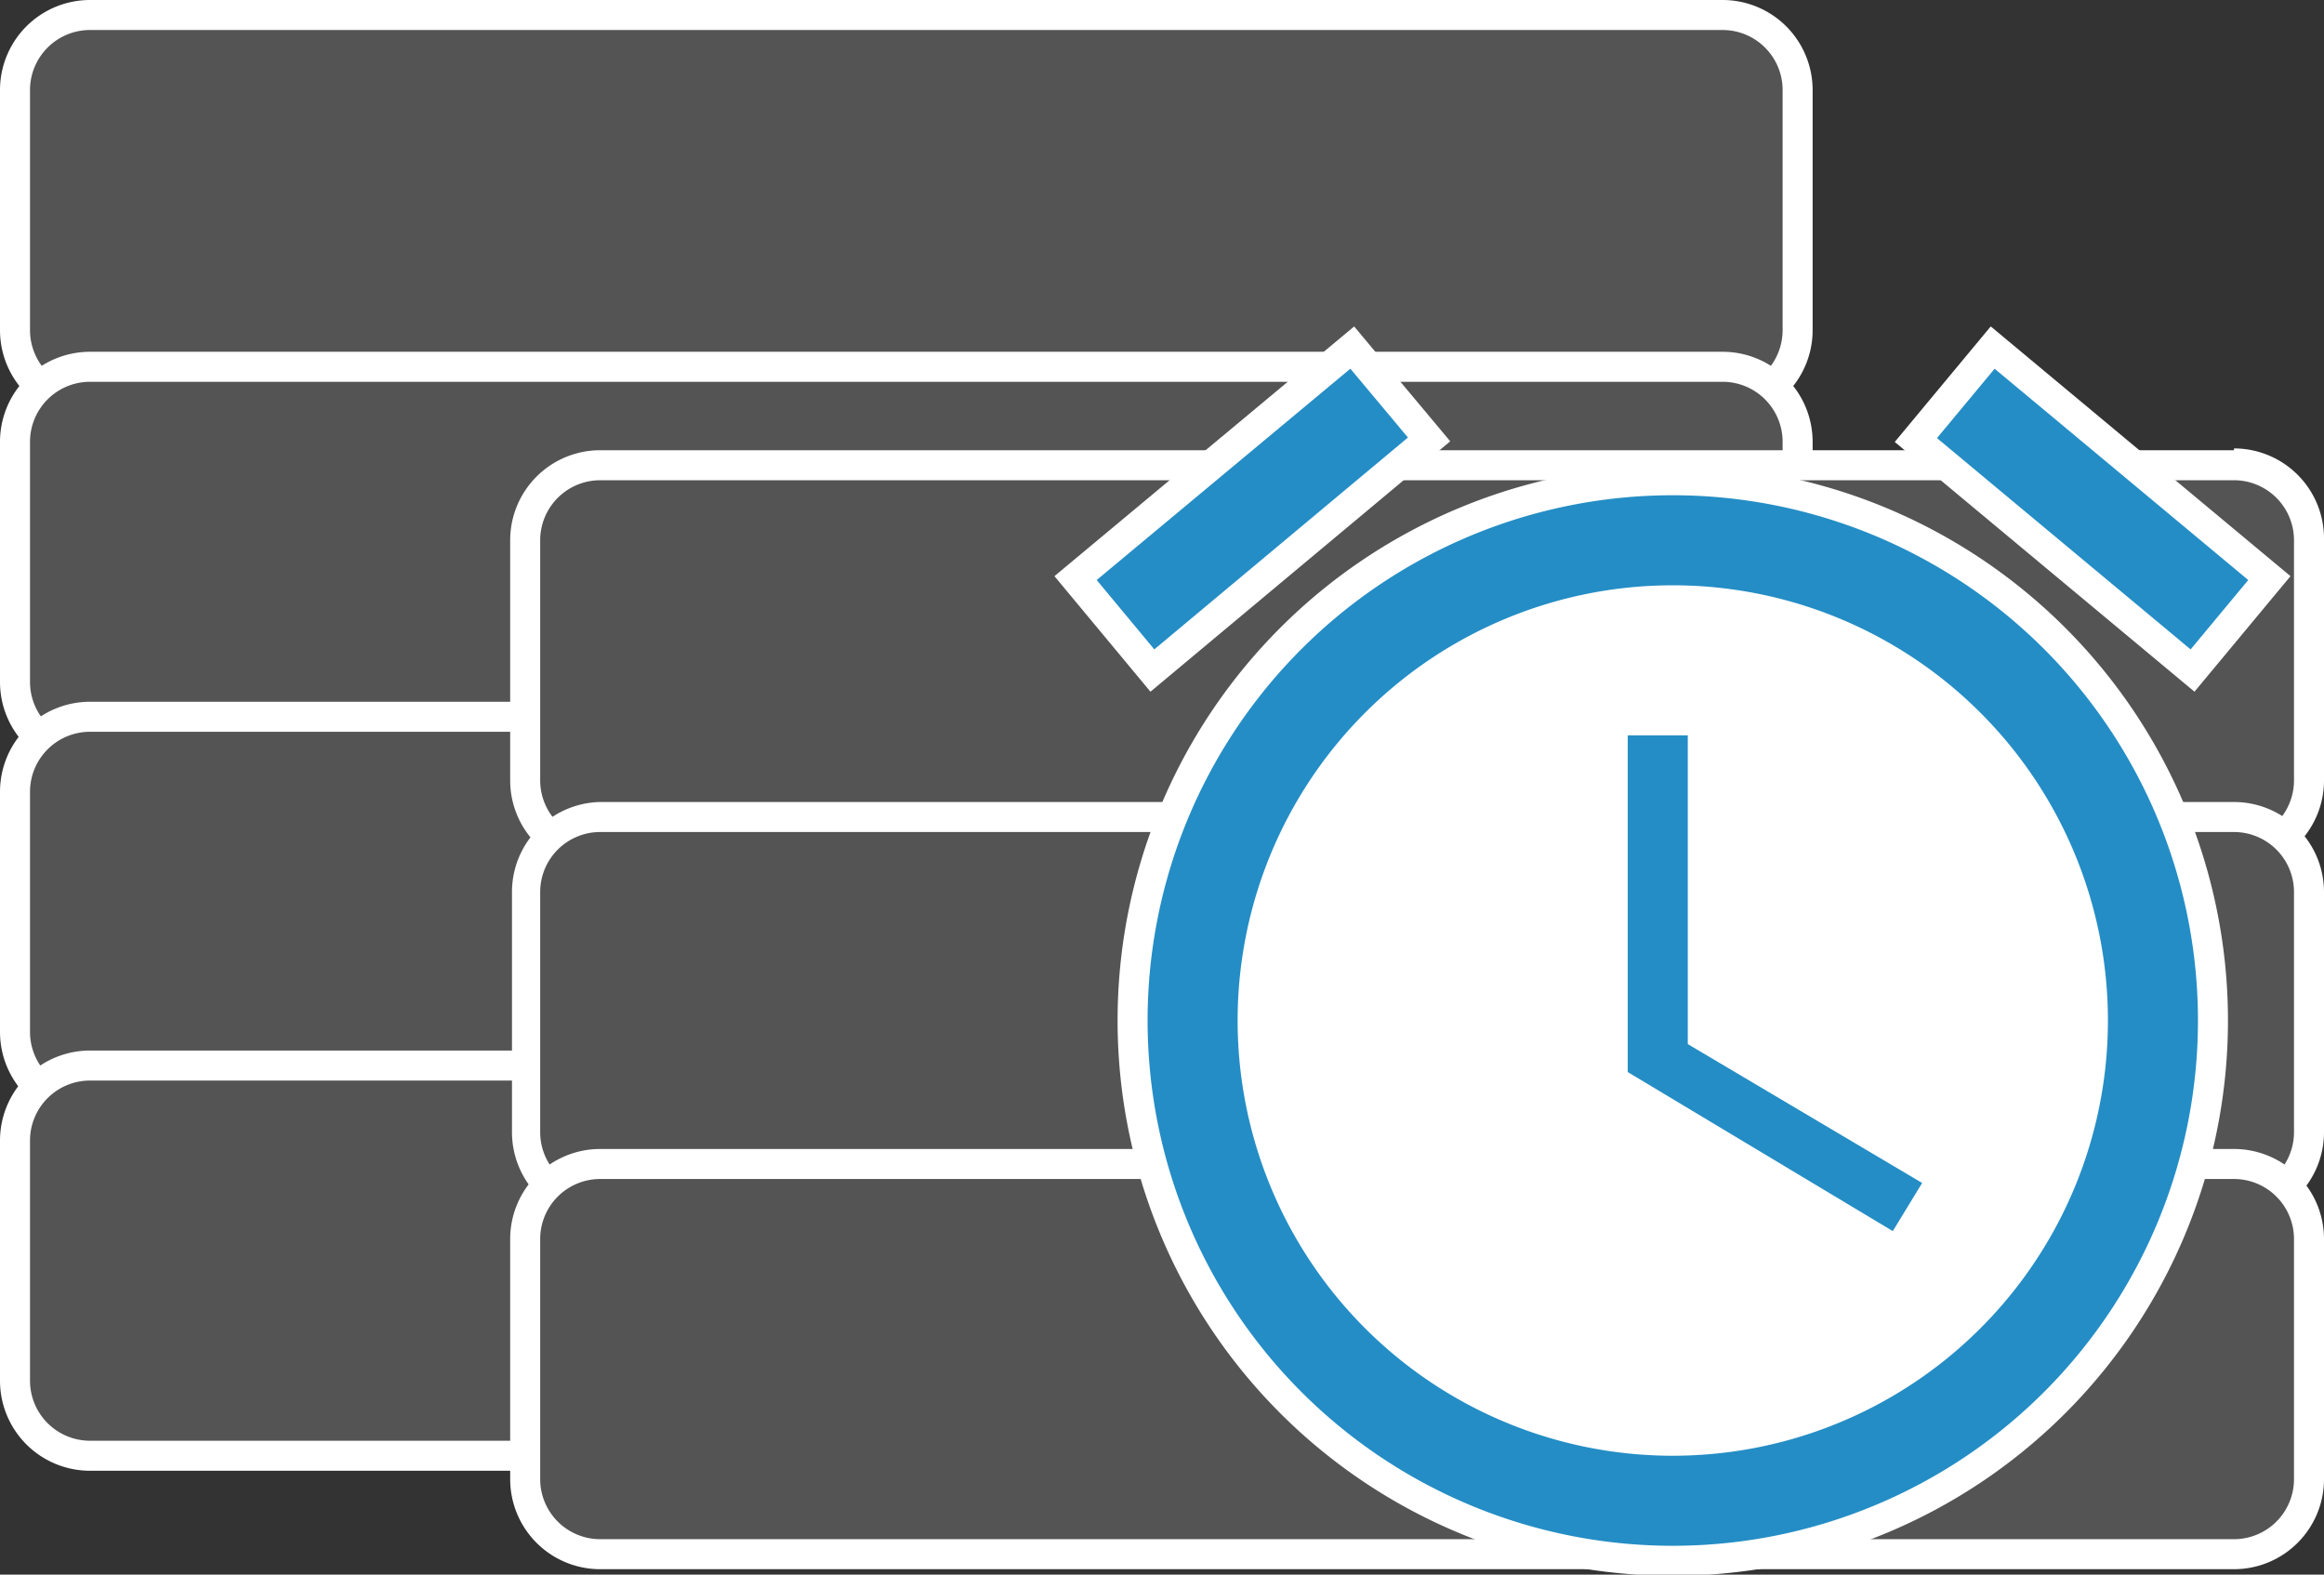 <svg xmlns="http://www.w3.org/2000/svg" viewBox="0 0 38.72 26.23"><rect x="0" y="0" width="38.72" height="26.23" fill="#333333" stroke="none"/><defs><style>.cls-1{fill:#545454;}.cls-2{fill:#fff;}.cls-3{fill:#248dc5;stroke:#fff;stroke-miterlimit:10;stroke-width:0.5px;}</style></defs><g id="Layer_2" data-name="Layer 2"><g id="Layer_1-2" data-name="Layer 1"><g id="Layer_1-2-2" data-name="Layer 1-2"><rect class="cls-1" x="0.25" y="0.25" width="29.7" height="6.47" rx="1.25"/><path class="cls-2" d="M28.7.5a1,1,0,0,1,1,1v4a1,1,0,0,1-1,1H1.5a1,1,0,0,1-1-1v-4a1,1,0,0,1,1-1H28.7m0-.5H1.5A1.5,1.5,0,0,0,0,1.5H0v4A1.5,1.5,0,0,0,1.5,7H28.7a1.5,1.5,0,0,0,1.5-1.5v-4A1.5,1.5,0,0,0,28.7,0Z"/><rect class="cls-1" x="0.25" y="6.11" width="29.7" height="6.47" rx="1.25"/><path class="cls-2" d="M28.7,6.36a1,1,0,0,1,1,1v4a1,1,0,0,1-1,1H1.5a1,1,0,0,1-1-1v-4a1,1,0,0,1,1-1H28.7m0-.5H1.5A1.5,1.5,0,0,0,0,7.36v4a1.5,1.5,0,0,0,1.5,1.5H28.7a1.5,1.5,0,0,0,1.5-1.5v-4A1.5,1.5,0,0,0,28.7,5.86Z"/><rect class="cls-1" x="0.25" y="11.94" width="29.7" height="6.47" rx="1.25"/><path class="cls-2" d="M28.7,12.19a1,1,0,0,1,1,1v4a1,1,0,0,1-1,1H1.5a1,1,0,0,1-1-1v-4a1,1,0,0,1,1-1H28.7m0-.5H1.5A1.5,1.5,0,0,0,0,13.19v4a1.5,1.5,0,0,0,1.5,1.5H28.7a1.5,1.5,0,0,0,1.5-1.5v-4A1.5,1.5,0,0,0,28.7,11.69Z"/><rect class="cls-1" x="0.25" y="17.78" width="29.7" height="6.47" rx="1.25"/><path class="cls-2" d="M28.7,18a1,1,0,0,1,1,1v4a1,1,0,0,1-1,1H1.5a1,1,0,0,1-1-1V19a1,1,0,0,1,1-1H28.7m0-.5H1.5A1.5,1.5,0,0,0,0,19v4a1.5,1.5,0,0,0,1.5,1.5H28.7A1.5,1.5,0,0,0,30.2,23V19A1.5,1.5,0,0,0,28.7,17.53Z"/><rect class="cls-1" x="8.78" y="7.72" width="29.7" height="6.47" rx="1.25"/><path class="cls-2" d="M37.22,8a1,1,0,0,1,1,1v4a1,1,0,0,1-1,1H10a1,1,0,0,1-1-1V9a1,1,0,0,1,1-1H37.22m0-.5H10A1.5,1.5,0,0,0,8.5,9v4a1.5,1.5,0,0,0,1.5,1.5H37.22a1.5,1.5,0,0,0,1.5-1.5V9A1.5,1.5,0,0,0,37.22,7.47Z"/><rect class="cls-1" x="8.78" y="13.56" width="29.7" height="6.47" rx="1.25"/><path class="cls-2" d="M37.22,13.86a1,1,0,0,1,1,1v4a1,1,0,0,1-1,1H10a1,1,0,0,1-1-1v-4a1,1,0,0,1,1-1H37.22m0-.5H10a1.5,1.5,0,0,0-1.47,1.5v4a1.5,1.5,0,0,0,1.5,1.5H37.22a1.5,1.5,0,0,0,1.5-1.5v-4A1.5,1.5,0,0,0,37.22,13.36Z"/><rect class="cls-1" x="8.78" y="19.39" width="29.7" height="6.47" rx="1.25"/><path class="cls-2" d="M37.22,19.64a1,1,0,0,1,1,1v4a1,1,0,0,1-1,1H10a1,1,0,0,1-1-1v-4a1,1,0,0,1,1-1H37.22m0-.5H10a1.5,1.5,0,0,0-1.5,1.5v4a1.5,1.5,0,0,0,1.5,1.5H37.22a1.5,1.5,0,0,0,1.5-1.5v-4A1.5,1.5,0,0,0,37.22,19.14Z"/></g><circle class="cls-2" cx="27.87" cy="16.98" r="7.89"/><path class="cls-3" d="M28.37,12h-1.5v6l4.75,2.85.75-1.23-4-2.37ZM33.2,5.79l4.61,3.84-1.28,1.54L31.92,7.33Zm-10.67,0,1.28,1.53L19.2,11.17,17.92,9.63ZM27.87,8a9,9,0,1,0,9,9A9,9,0,0,0,27.87,8Zm0,16a7,7,0,1,1,7-7A7,7,0,0,1,27.87,24Z"/></g></g></svg>